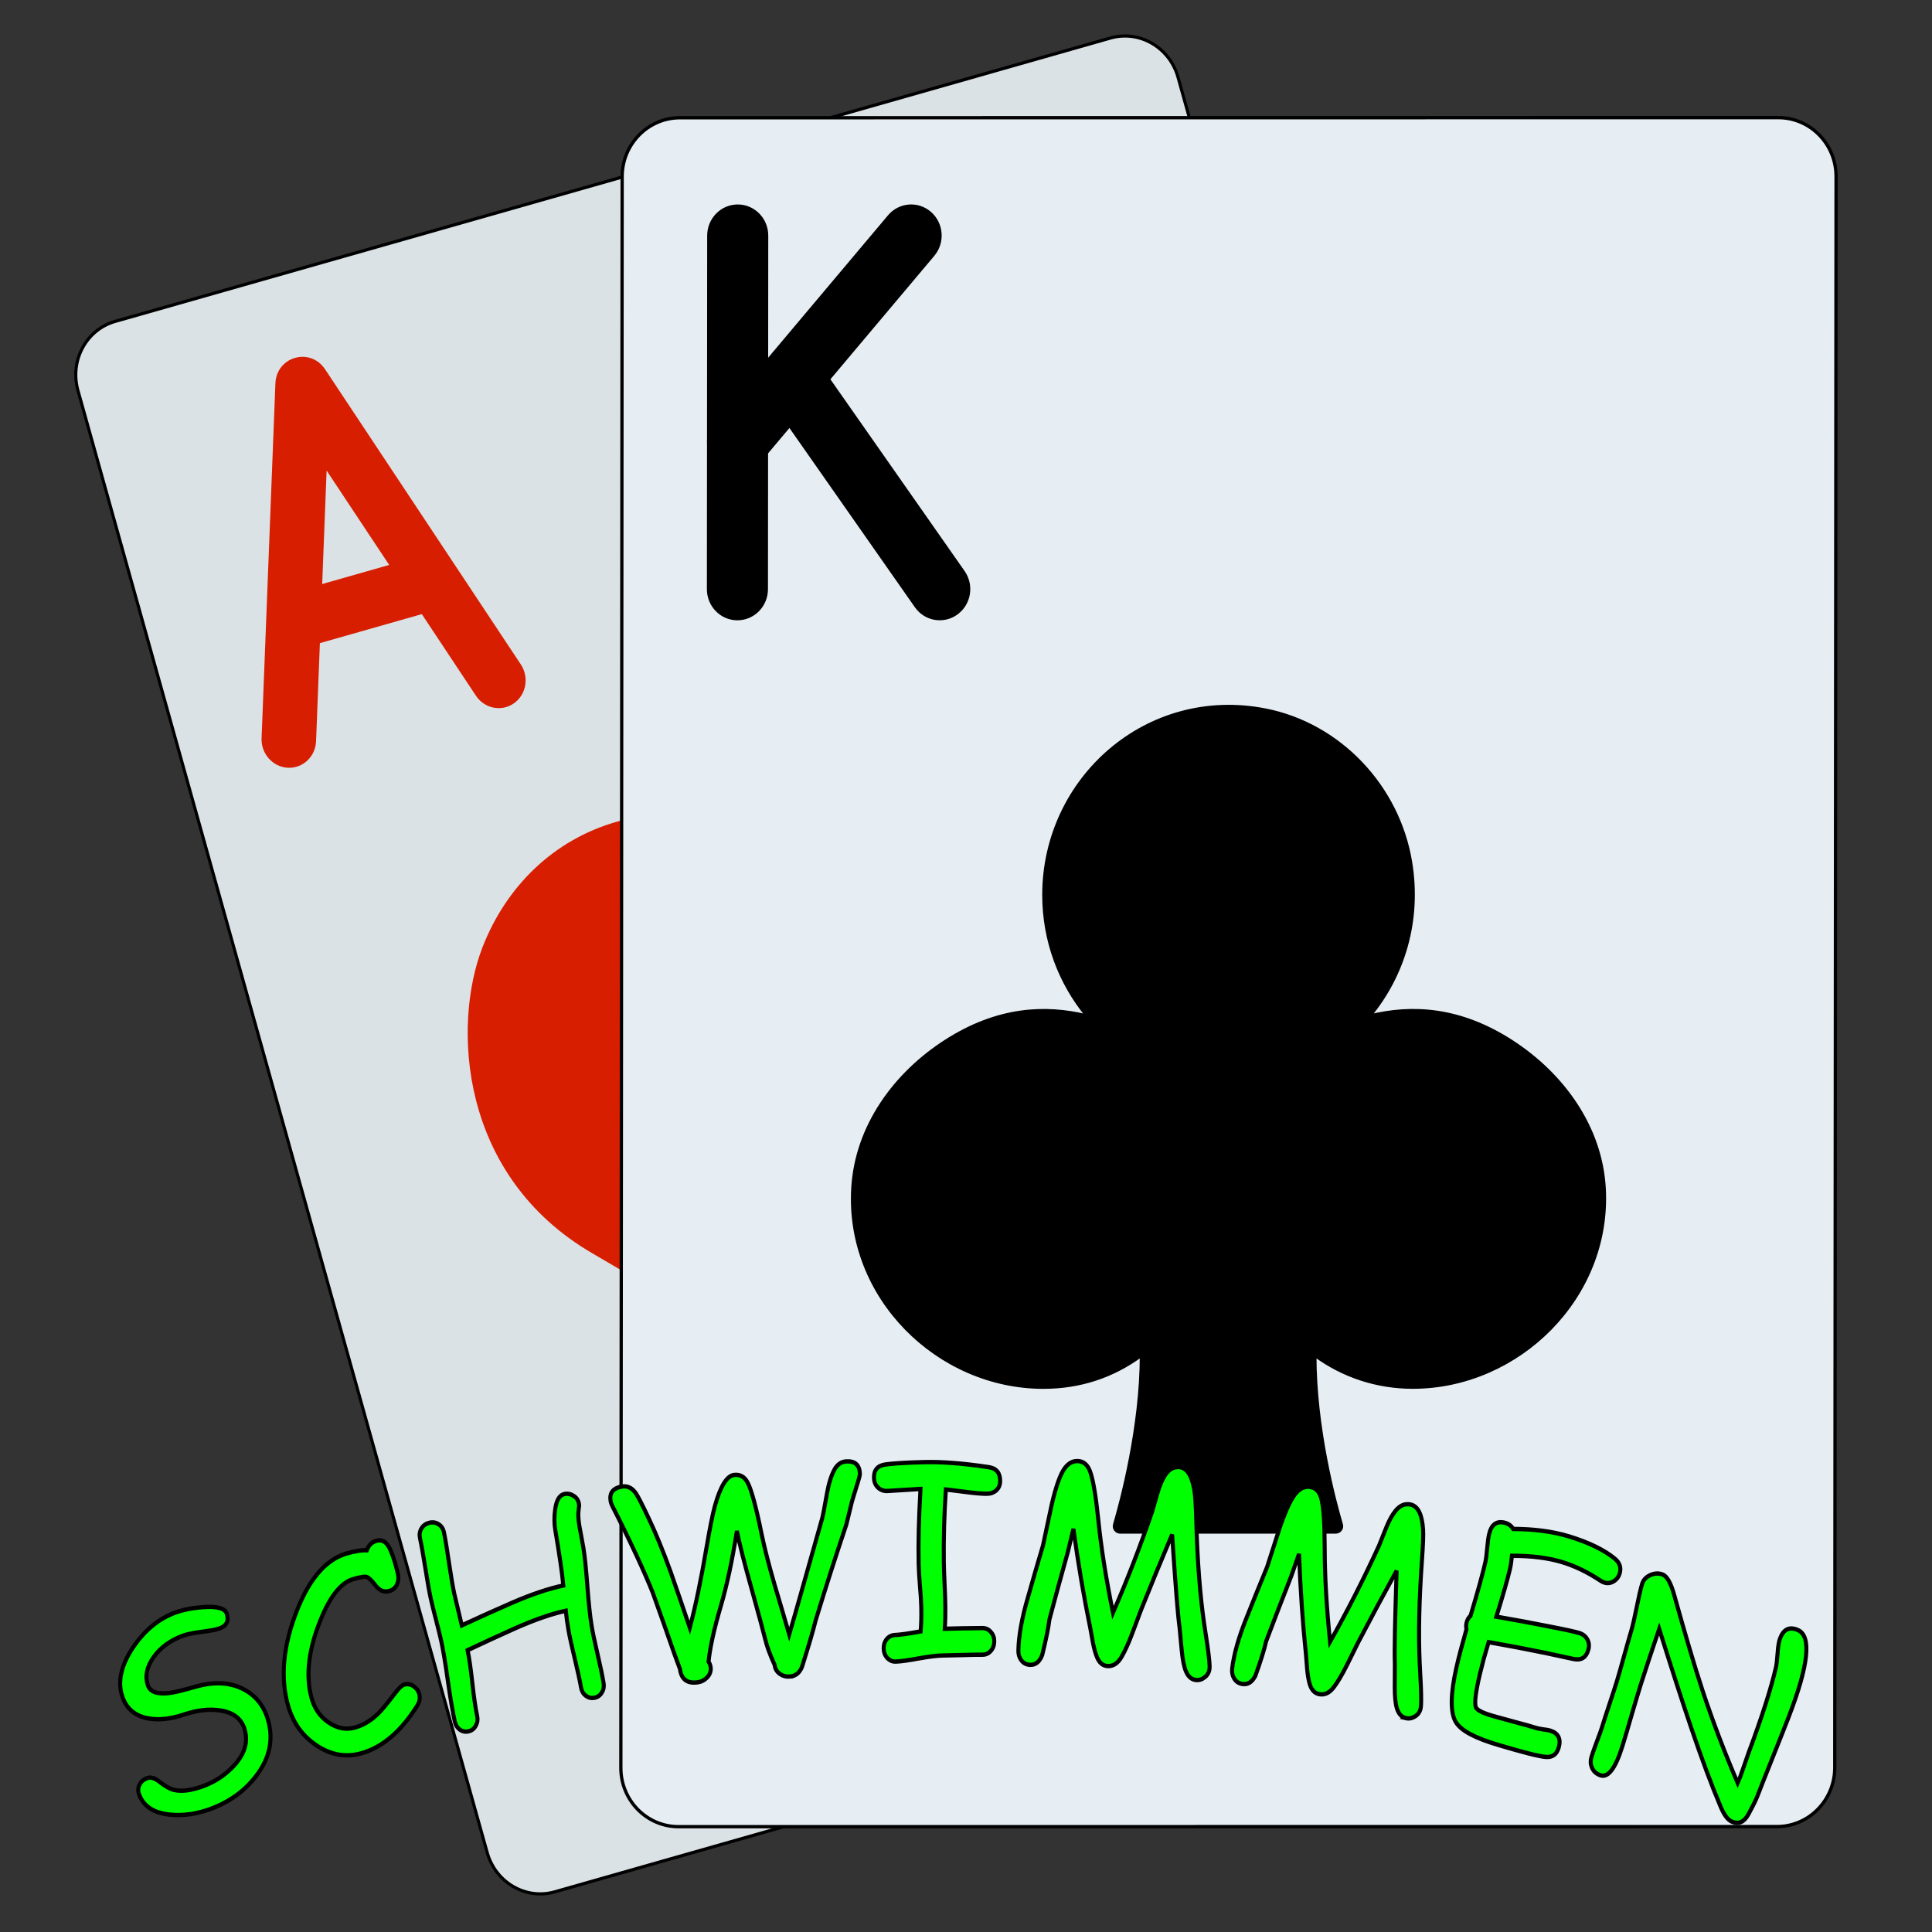 <?xml version="1.0" encoding="UTF-8" standalone="no"?>
<svg
   height="800px"
   width="800px"
   version="1.1"
   id="Layer_1"
   viewBox="0 0 512.004 512.004"
   xml:space="preserve"
   sodipodi:docname="schwimmen.svg"
   inkscape:version="1.4 (86a8ad7, 2024-10-11)"
   xmlns:inkscape="http://www.inkscape.org/namespaces/inkscape"
   xmlns:sodipodi="http://sodipodi.sourceforge.net/DTD/sodipodi-0.dtd"
   xmlns="http://www.w3.org/2000/svg"
   xmlns:svg="http://www.w3.org/2000/svg"><rect x="0" y="0" width="512.004" height="512.004" fill="#333333" stroke="none"/><defs
   id="defs13"><inkscape:path-effect
     effect="bend_path"
     id="path-effect20"
     is_visible="true"
     lpeversion="1"
     bendpath="m 51.47,305.866 c 157.247,-58.998 295.812,-48.793 413.494,0"
     prop_scale="1"
     scale_y_rel="false"
     vertical="false"
     hide_knot="false"
     bendpath-nodetypes="cc" /><inkscape:path-effect
     effect="bend_path"
     id="path-effect19"
     is_visible="true"
     lpeversion="1"
     bendpath="m 145.968,347.319 c 62.63,-30.751 126.51,-21.481 190.772,0"
     prop_scale="1"
     scale_y_rel="false"
     vertical="false"
     hide_knot="false"
     bendpath-nodetypes="cc" /><inkscape:path-effect
     effect="bend_path"
     id="path-effect18"
     is_visible="true"
     lpeversion="1"
     bendpath="m 96.982,297.298 c 139.423,-68.821 256.865,-46.954 370.293,0"
     prop_scale="1"
     scale_y_rel="false"
     vertical="false"
     hide_knot="false"
     bendpath-nodetypes="cc" /><inkscape:path-effect
     effect="bend_path"
     id="path-effect17"
     is_visible="true"
     lpeversion="1"
     bendpath="m 73.277,370.239 c 92.28,-24.544 149.536,-20.484 204.962,0"
     prop_scale="1"
     scale_y_rel="false"
     vertical="false"
     hide_knot="false"
     bendpath-nodetypes="cc" /></defs><sodipodi:namedview
   id="namedview13"
   pagecolor="#ffffff"
   bordercolor="#999999"
   borderopacity="1"
   inkscape:showpageshadow="2"
   inkscape:pageopacity="0"
   inkscape:pagecheckerboard="0"
   inkscape:deskcolor="#d1d1d1"
   inkscape:zoom="1.0385631"
   inkscape:cx="545.46518"
   inkscape:cy="409.70068"
   inkscape:window-width="2560"
   inkscape:window-height="1377"
   inkscape:window-x="1912"
   inkscape:window-y="-8"
   inkscape:window-maximized="1"
   inkscape:current-layer="Layer_1" />
<g
   id="g3">
	
	
</g>











<g
   id="g5-2"
   transform="matrix(0.831,-0.235,0.241,0.854,-786.538,480.92)">
	
	<g
   id="g4"
   transform="translate(929.963,-196.958)"
   style="stroke:#000000;stroke-opacity:1">
		
		
		<g
   id="g14"
   style="stroke:#000000;stroke-opacity:1"><g
     id="g15"
     transform="matrix(0.943,-0.003,-0.003,0.954,9.215,13.808)" /></g>
	</g>
<g
   id="g6"
   transform="matrix(0.967,0.266,-0.279,0.959,1133.448,-214.694)"
   style="stroke:#000000;stroke-opacity:1">
	
	<g
   id="g5"
   style="stroke:#000000;stroke-opacity:1">
		
		
		
		<g
   id="g13"
   style="stroke:#000000;stroke-opacity:1"><g
     id="g16"><path
       style="fill:#dbe2e6;fill-opacity:1;stroke:#000000;stroke-opacity:1"
       d="M 423.724,0 H 88.276 C 78.522,0 70.621,7.901 70.621,17.655 v 476.69 c 0,9.754 7.901,17.655 17.655,17.655 h 335.448 c 9.754,0 17.655,-7.901 17.655,-17.655 V 17.655 C 441.379,7.901 433.479,0 423.724,0"
       id="path1-4"
       transform="matrix(0.906,-0.253,0.263,0.919,-164.165,83.328)" /><path
       style="fill:#d71e00;stroke:none;stroke-opacity:1"
       d="m 256,238.345 c 9.507,-24.214 29.625,-44.138 54.881,-44.138 21.257,0 40.201,9.993 52.966,26.483 16.013,20.692 27.33,66.754 -7.715,101.8 C 338.353,340.268 256,423.724 256,423.724 c 0,0 -82.353,-83.456 -100.131,-101.235 -35.046,-35.046 -23.729,-81.108 -7.715,-101.8 12.765,-16.49 31.709,-26.483 52.966,-26.483 25.255,0.001 45.373,19.925 54.88,44.139"
       id="path2-5"
       transform="matrix(0.906,-0.253,0.263,0.919,-164.165,83.328)" /><path
       style="fill:#d71e00;stroke:none;stroke-opacity:1"
       d="m 149.616,32.519 c -2.683,-8.048 -14.066,-8.048 -16.749,0 L 97.556,138.45 c -1.542,4.625 0.958,9.624 5.583,11.166 4.625,1.542 9.624,-0.958 11.166,-5.583 l 35.31,-105.931 h -16.749 l 35.31,105.931 c 1.542,4.625 6.541,7.125 11.166,5.583 4.625,-1.542 7.125,-6.541 5.583,-11.166 z"
       id="path3-5"
       sodipodi:nodetypes="cccsccccscc"
       transform="matrix(0.906,-0.253,0.263,0.919,-164.165,83.328)" /><path
       style="fill:#d71e00;stroke:none;stroke-opacity:1"
       d="m 158.897,114.759 c 4.875,0 8.828,-3.952 8.828,-8.828 0,-4.875 -3.952,-8.828 -8.828,-8.828 h -35.31 c -4.875,0 -8.828,3.952 -8.828,8.828 0,4.875 3.952,8.828 8.828,8.828 z"
       id="path4"
       sodipodi:nodetypes="sssssss"
       transform="matrix(0.906,-0.253,0.263,0.919,-164.165,83.328)" /><path
       style="fill:#e6eef4;stroke:#000000;stroke-opacity:1"
       d="M 423.724,0 H 88.276 C 78.522,0 70.621,7.901 70.621,17.655 v 476.69 c 0,9.754 7.901,17.655 17.655,17.655 h 335.448 c 9.754,0 17.655,-7.901 17.655,-17.655 V 17.655 C 441.379,7.901 433.479,0 423.724,0"
       id="path1-0"
       transform="translate(-1.6100746e-6)" /></g><path
     d="m 282.482,370.759 c 0,21.91 6.047,43.82 8.13,50.732 0.344,1.139 -0.521,2.233 -1.704,2.233 h -65.827 c -1.183,0 -2.039,-1.095 -1.704,-2.225 2.074,-6.947 8.139,-29.096 8.139,-50.741 -8.722,6.321 -18.803,9.578 -29.917,9.578 -32.274,0 -60.275,-27.101 -58.253,-59.78 1.13,-18.379 12.835,-34.145 28.425,-43.926 15.651,-9.825 30.164,-10.611 43.14,-7.459 -8.298,-9.825 -13.312,-22.502 -13.312,-36.361 0,-34.834 31.576,-62.296 67.663,-55.314 22.59,4.361 40.545,22.925 44.332,45.612 2.948,17.602 -2.304,33.986 -12.5,46.062 13.065,-3.169 27.692,-2.348 43.467,7.662 15.519,9.852 27.18,25.582 28.248,43.926 1.889,32.591 -26.2,59.577 -58.403,59.577 -10.962,0.002 -21.361,-3.388 -29.924,-9.576"
     id="path2-9"
     style="stroke:#000000;stroke-opacity:1" /><path
     d="m 97.103,141.241 c 0,4.875 3.952,8.828 8.828,8.828 4.875,0 8.828,-3.952 8.828,-8.828 V 35.31 c 0,-4.875 -3.952,-8.828 -8.828,-8.828 -4.875,0 -8.828,3.952 -8.828,8.828 z"
     id="path3-4"
     style="stroke:#000000;stroke-opacity:1" /><path
     d="m 165.599,41.055 c 3.173,-3.702 2.744,-9.274 -0.957,-12.447 -3.701,-3.173 -9.274,-2.744 -12.447,0.957 L 99.229,91.359 c -3.173,3.702 -2.744,9.274 0.957,12.447 3.702,3.173 9.274,2.744 12.447,-0.957 z"
     id="path4-8"
     style="stroke:#000000;stroke-opacity:1" /><path
     d="m 130.77,74.317 c -2.834,-3.967 -8.347,-4.886 -12.314,-2.052 -3.967,2.834 -4.886,8.347 -2.052,12.314 l 44.138,61.793 c 2.834,3.967 8.347,4.886 12.314,2.052 3.967,-2.834 4.886,-8.347 2.052,-12.314 z"
     id="path5-8"
     style="stroke:#000000;stroke-opacity:1" /></g>
	</g>
</g></g><path
   d="m 56.688,320.058 c -0.314,-0.779 -0.29,-1.515 0.075,-2.206 0.376,-0.717 0.972,-1.227 1.784,-1.527 0.926,-0.342 1.933,-0.116 3.017,0.681 1.486,1.076 2.693,1.734 3.63,1.97 1.981,0.476 4.488,0.173 7.541,-0.891 2.921,-1.018 5.421,-2.577 7.52,-4.693 2.679,-2.709 3.571,-5.509 2.621,-8.423 -0.782,-2.396 -2.778,-3.846 -6.011,-4.31 -2.741,-0.415 -5.862,-0.079 -9.336,1.025 -3.094,0.95 -5.915,1.226 -8.487,0.816 -3.29,-0.532 -5.47,-2.196 -6.515,-5.031 -1.231,-3.337 -0.396,-7.124 2.608,-11.33 2.879,-3.99 6.413,-6.702 10.541,-8.103 1.943,-0.659 4.248,-1.083 6.903,-1.26 3.523,-0.25 5.485,0.288 5.893,1.562 0.537,1.679 -0.096,2.803 -1.889,3.385 -0.8,0.26 -2.255,0.512 -4.38,0.773 -2.128,0.242 -3.74,0.564 -4.825,0.954 -3.088,1.09 -5.464,2.735 -7.115,4.908 -1.697,2.233 -2.16,4.39 -1.419,6.461 0.56,1.566 2.396,2.144 5.502,1.776 1.166,-0.131 3.302,-0.628 6.467,-1.471 4.583,-1.198 8.546,-0.973 11.841,0.636 3.016,1.47 5.01,3.813 6.017,7.001 1.436,4.545 0.461,8.832 -2.813,12.889 -2.848,3.521 -6.602,6.075 -11.311,7.715 -3.42,1.192 -6.773,1.649 -10.09,1.368 -4.058,-0.349 -6.657,-1.887 -7.768,-4.677 z m 62.072,-46.986 c -1.294,0.33 -2.451,-0.146 -3.477,-1.431 -0.89,-1.092 -1.616,-1.71 -2.175,-1.853 -0.482,-0.101 -1.57,0.07 -3.255,0.521 -2.945,0.788 -5.638,3.831 -7.967,9.114 -3.173,7.101 -3.891,13.241 -2.375,18.357 0.734,2.476 2.171,4.366 4.293,5.686 2.177,1.366 4.408,1.722 6.716,1.072 1.981,-0.558 3.83,-1.621 5.563,-3.19 0.969,-0.888 2.373,-2.484 4.268,-4.806 0.897,-1.104 1.633,-1.729 2.199,-1.875 0.84,-0.217 1.626,-0.076 2.355,0.42 0.724,0.477 1.183,1.104 1.379,1.881 0.221,0.873 0.045,1.733 -0.524,2.58 -3.96,5.843 -8.426,9.466 -13.569,10.917 -3.941,1.111 -7.703,0.558 -11.35,-1.673 -3.522,-2.164 -5.924,-5.234 -7.155,-9.254 -1.985,-6.477 -1.28,-14.006 2.427,-22.512 3.096,-7.099 7.207,-11.338 12.149,-12.661 1.005,-0.269 1.92,-0.46 2.746,-0.573 0.821,-0.133 1.565,-0.182 2.231,-0.148 0.462,-1.174 1.271,-1.911 2.425,-2.205 1.423,-0.362 2.542,0.297 3.354,1.971 0.723,1.491 1.369,3.381 1.941,5.673 0.199,0.796 0.15,1.551 -0.145,2.265 -0.358,0.895 -1.041,1.469 -2.052,1.727 z m 47.096,-18.851 c -0.17,0.882 -0.117,2.12 0.16,3.716 0.102,0.591 0.275,1.464 0.517,2.619 0.242,1.155 0.415,2.029 0.517,2.62 0.342,1.975 0.662,4.933 0.976,8.902 0.333,3.956 0.679,6.93 1.022,8.895 0.262,1.5 0.763,3.72 1.503,6.679 0.738,2.954 1.237,5.196 1.5,6.71 0.14,0.808 -0.014,1.535 -0.461,2.182 -0.428,0.644 -1.038,1.036 -1.832,1.178 -0.775,0.139 -1.483,-0.017 -2.126,-0.468 -0.643,-0.452 -1.04,-1.08 -1.189,-1.886 -0.278,-1.512 -0.8,-3.75 -1.566,-6.696 -0.768,-2.952 -1.292,-5.168 -1.569,-6.665 -0.265,-1.435 -0.485,-2.9 -0.657,-4.393 -3.416,0.692 -7.571,2.009 -12.398,3.988 -4.021,1.67 -8.017,3.381 -11.988,5.131 0.402,1.759 0.794,4.29 1.186,7.612 0.387,3.296 0.791,5.838 1.199,7.609 0.184,0.799 0.07,1.534 -0.342,2.205 -0.388,0.686 -0.973,1.121 -1.759,1.306 -0.786,0.186 -1.514,0.061 -2.186,-0.375 -0.648,-0.421 -1.069,-1.029 -1.261,-1.827 -0.495,-2.057 -1.073,-5.182 -1.72,-9.343 -0.633,-4.196 -1.188,-7.314 -1.681,-9.383 -0.255,-1.069 -0.681,-2.678 -1.277,-4.818 -0.597,-2.143 -1.025,-3.756 -1.286,-4.847 -0.367,-1.535 -0.819,-3.871 -1.348,-6.993 -0.535,-3.147 -0.982,-5.482 -1.349,-7.023 -0.195,-0.818 -0.078,-1.565 0.352,-2.243 0.451,-0.682 1.102,-1.123 1.953,-1.321 0.851,-0.198 1.62,-0.087 2.305,0.33 0.706,0.413 1.151,1.03 1.338,1.85 0.357,1.564 0.776,3.925 1.265,7.1 0.504,3.145 0.939,5.505 1.296,7.063 0.626,2.453 1.252,4.907 1.876,7.361 4.102,-1.771 8.231,-3.499 12.386,-5.185 4.977,-2.008 9.278,-3.339 12.833,-4.033 -0.294,-2.848 -0.959,-7.118 -1.997,-12.778 -0.274,-1.495 -0.293,-3.057 -0.051,-4.686 0.305,-2.23 1.093,-3.459 2.352,-3.681 0.798,-0.141 1.56,0.011 2.285,0.453 0.722,0.423 1.152,1.049 1.295,1.877 0.051,0.296 0.026,0.716 -0.073,1.26 z m 52.498,38.597 c -0.895,0.08 -1.707,-0.107 -2.437,-0.56 -0.835,-0.524 -1.296,-1.222 -1.38,-2.097 -1.131,-2.322 -1.894,-4.22 -2.281,-5.71 -0.359,-1.382 -1.615,-5.801 -3.666,-12.612 -1.586,-5.252 -2.738,-9.444 -3.438,-12.657 -1.143,6.75 -2.463,12.52 -3.978,17.303 -1.749,5.524 -2.745,9.855 -3.056,12.902 0.293,0.426 0.466,0.858 0.52,1.294 0.111,0.892 -0.188,1.675 -0.895,2.349 -0.634,0.625 -1.396,0.995 -2.291,1.113 -2.622,0.346 -4.104,-0.661 -4.437,-3.058 -0.478,-1.215 -0.958,-2.429 -1.44,-3.643 -1.755,-4.698 -3.538,-9.389 -5.348,-14.073 -2.01,-4.663 -5.352,-11.457 -10.055,-20.034 -0.215,-0.411 -0.351,-0.795 -0.407,-1.15 -0.291,-1.835 0.664,-2.932 2.878,-3.269 1.369,-0.209 2.529,0.337 3.471,1.632 0.478,0.65 1.557,2.596 3.184,5.809 1.742,3.405 3.567,7.548 5.462,12.432 1.589,4.24 3.155,8.485 4.699,12.736 1.481,-5.195 2.867,-11.454 4.197,-18.779 0.817,-4.456 1.508,-7.582 2.024,-9.322 1.377,-4.603 2.997,-7.002 4.797,-7.191 1.483,-0.156 2.604,0.445 3.357,1.795 0.931,1.634 2.103,5.634 3.486,12.004 0.728,3.228 1.797,7.066 3.193,11.559 1.231,3.829 2.444,7.661 3.638,11.497 2.096,-6.641 4.746,-15.588 8.18,-26.816 0.191,-0.622 0.576,-2.524 1.19,-5.756 0.457,-2.373 1.092,-4.235 1.904,-5.586 0.697,-1.144 1.667,-1.753 2.904,-1.823 2.156,-0.122 3.281,0.826 3.382,2.819 0.017,0.341 -0.272,1.352 -0.861,3.045 -0.365,1.099 -0.728,2.199 -1.089,3.299 -0.48,1.807 -0.953,3.614 -1.422,5.423 -2.667,7.378 -5.211,14.775 -7.635,22.188 -0.647,2.456 -1.773,5.959 -3.362,10.664 -0.593,1.392 -1.588,2.147 -2.988,2.271 z m 48.889,-42.234 c -1.351,-0.009 -3.044,-0.144 -5.091,-0.398 -1.698,-0.205 -3.398,-0.401 -5.099,-0.59 -0.415,5.819 -0.576,11.383 -0.505,16.676 0.019,1.4 0.083,3.126 0.191,5.184 0.108,2.056 0.17,3.786 0.188,5.184 0.024,1.878 -0.024,3.588 -0.142,5.129 3.125,-0.08 6.252,-0.13 9.378,-0.152 0.834,0.005 1.527,0.311 2.076,0.917 0.569,0.586 0.847,1.309 0.838,2.169 -0.01,0.88 -0.304,1.616 -0.879,2.21 -0.555,0.574 -1.244,0.858 -2.067,0.852 -1.086,-0.007 -2.757,0.016 -4.941,0.084 -2.253,0.05 -3.785,0.087 -4.94,0.103 -1.29,0.018 -3.237,0.229 -5.809,0.654 -2.56,0.446 -4.48,0.702 -5.795,0.751 -0.821,0.03 -1.527,-0.241 -2.121,-0.817 -0.573,-0.556 -0.879,-1.263 -0.916,-2.121 -0.037,-0.858 0.207,-1.599 0.735,-2.221 0.548,-0.623 1.239,-0.95 2.071,-0.981 1.296,-0.048 3.398,-0.333 6.369,-0.827 0.158,-1.622 0.212,-3.474 0.162,-5.551 -0.034,-1.378 -0.145,-3.056 -0.336,-5.029 -0.171,-1.996 -0.275,-3.67 -0.309,-5.029 -0.116,-4.603 0.023,-10.396 0.449,-17.311 -1.371,0.073 -2.74,0.151 -4.11,0.234 -1.37,0.073 -2.739,0.151 -4.107,0.235 -0.906,0.035 -1.676,-0.222 -2.313,-0.775 -0.637,-0.553 -0.976,-1.277 -1.016,-2.175 -0.083,-1.855 0.87,-2.921 2.868,-3.18 1.691,-0.224 4.975,-0.434 9.685,-0.538 4.235,-0.094 9.597,0.264 15.978,1.167 1.898,0.273 2.83,1.358 2.805,3.236 -0.012,0.94 -0.382,1.685 -1.106,2.237 -0.639,0.453 -1.368,0.677 -2.19,0.672 z m 51.862,43.025 c -1.046,-0.12 -1.846,-0.772 -2.406,-1.959 -0.479,-1.017 -0.835,-2.665 -1.071,-4.941 -0.173,-1.747 -0.349,-3.495 -0.529,-5.242 -0.495,-3.34 -1.045,-10.347 -1.851,-21.464 -2.647,5.802 -5.223,11.623 -7.73,17.462 -0.749,1.843 -1.492,3.688 -2.229,5.534 -0.894,2.195 -1.775,3.981 -2.647,5.359 -0.938,1.453 -2.093,2.129 -3.477,2.034 -1.15,-0.079 -2.014,-0.776 -2.599,-2.096 -0.377,-0.865 -0.704,-1.958 -0.979,-3.276 -0.218,-1.125 -0.438,-2.25 -0.66,-3.375 -1.585,-7.16 -2.992,-14.813 -4.198,-22.935 -0.461,1.769 -0.918,3.539 -1.371,5.31 -1.571,5.212 -3.101,10.431 -4.59,15.657 -0.232,1.859 -0.834,4.574 -1.788,8.189 -0.644,1.538 -1.635,2.284 -2.979,2.245 -0.955,-0.028 -1.706,-0.397 -2.256,-1.111 -0.474,-0.612 -0.702,-1.357 -0.681,-2.237 0.078,-3.333 0.85,-7.429 2.372,-12.243 1.219,-3.998 2.464,-7.991 3.736,-11.979 0.706,-3.127 1.422,-6.253 2.15,-9.377 1.091,-4.382 2.199,-7.228 3.304,-8.541 0.904,-1.121 1.991,-1.653 3.253,-1.59 1.391,0.069 2.39,0.865 2.99,2.38 0.732,1.822 1.419,5.499 2.028,11.023 0.71,6.643 1.959,13.834 3.664,21.639 3.496,-7.469 6.754,-15.257 9.724,-23.368 0.438,-1.427 0.879,-2.854 1.323,-4.281 0.533,-1.72 1.156,-3.089 1.869,-4.109 0.962,-1.399 2.173,-2.031 3.623,-1.89 1.834,0.177 3.066,1.973 3.671,5.373 0.219,1.167 0.384,3.56 0.483,7.168 0.268,9.109 0.915,16.961 1.93,23.511 0.29,1.765 0.575,3.529 0.855,5.294 0.423,2.824 0.587,4.565 0.51,5.196 -0.103,0.854 -0.511,1.529 -1.22,2.029 -0.689,0.502 -1.43,0.707 -2.224,0.616 z m 52.176,8.807 c -1.029,-0.23 -1.757,-0.963 -2.188,-2.204 -0.37,-1.063 -0.55,-2.739 -0.544,-5.028 0.013,-1.756 0.022,-3.513 0.028,-5.27 -0.139,-3.372 0.054,-10.404 0.432,-21.543 -3.247,5.49 -6.427,11.005 -9.541,16.546 -0.941,1.753 -1.877,3.509 -2.806,5.267 -1.123,2.087 -2.19,3.77 -3.205,5.046 -1.088,1.345 -2.31,1.893 -3.678,1.65 -1.136,-0.202 -1.922,-0.988 -2.363,-2.362 -0.283,-0.901 -0.491,-2.022 -0.625,-3.363 -0.097,-1.142 -0.196,-2.284 -0.296,-3.427 -0.812,-7.289 -1.392,-15.048 -1.721,-23.252 -0.647,1.71 -1.291,3.421 -1.931,5.132 -2.12,5.013 -4.201,10.037 -6.244,15.072 -0.43,1.823 -1.321,4.457 -2.659,7.947 -0.806,1.46 -1.872,2.094 -3.207,1.909 -0.948,-0.131 -1.655,-0.58 -2.125,-1.349 -0.405,-0.659 -0.552,-1.425 -0.437,-2.297 0.437,-3.304 1.647,-7.292 3.678,-11.913 1.642,-3.842 3.31,-7.677 5.002,-11.505 1.038,-3.033 2.086,-6.063 3.144,-9.091 1.554,-4.239 2.961,-6.95 4.199,-8.137 1.018,-1.018 2.154,-1.43 3.401,-1.233 1.374,0.217 2.281,1.114 2.715,2.684 0.532,1.889 0.821,5.618 0.836,11.176 -0.004,6.68 0.47,13.964 1.334,21.908 4.274,-7.053 8.342,-14.452 12.156,-22.203 0.587,-1.373 1.177,-2.745 1.769,-4.117 0.712,-1.654 1.477,-2.95 2.294,-3.889 1.104,-1.289 2.374,-1.79 3.801,-1.497 1.803,0.37 2.838,2.286 3.079,5.731 0.094,1.184 0.005,3.581 -0.279,7.18 -0.697,9.088 -0.883,16.966 -0.565,23.588 0.102,1.786 0.2,3.571 0.292,5.356 0.123,2.854 0.103,4.603 -0.04,5.222 -0.193,0.838 -0.67,1.467 -1.428,1.889 -0.739,0.426 -1.498,0.552 -2.28,0.377 z m 49.231,-31.343 c -0.284,-0.086 -0.584,-0.229 -0.9,-0.429 -3.152,-1.953 -6.348,-3.382 -9.559,-4.285 -1.677,-0.472 -3.551,-0.834 -5.617,-1.081 -2.066,-0.247 -4.328,-0.37 -6.78,-0.36 -0.139,1.306 -0.307,2.338 -0.502,3.093 -0.696,2.699 -1.82,6.339 -3.37,10.966 4.478,0.716 8.952,1.49 13.42,2.322 3.918,0.699 6.382,1.227 7.225,1.479 0.872,0.261 1.525,0.75 1.955,1.466 0.43,0.716 0.507,1.524 0.233,2.423 -0.532,1.742 -1.731,2.439 -3.595,2.11 -2.392,-0.497 -4.786,-0.977 -7.182,-1.44 -4.654,-0.887 -9.314,-1.712 -13.979,-2.472 -0.431,1.355 -0.834,2.646 -1.21,3.871 -0.351,1.211 -0.663,2.349 -0.935,3.415 -1.093,4.281 -1.428,6.883 -1.01,7.793 0.32,0.661 1.752,1.316 4.291,1.994 1.222,0.326 2.927,0.755 5.342,1.364 2.389,0.583 4.21,1.066 5.393,1.409 0.38,0.11 0.956,0.215 1.73,0.318 0.779,0.083 1.35,0.18 1.71,0.287 2.013,0.599 2.709,1.903 2.104,3.892 -0.489,1.608 -1.58,2.329 -3.268,2.179 -1.907,-0.165 -5.693,-1.112 -11.621,-2.734 -5.837,-1.597 -9.401,-3.325 -10.68,-5.334 -1.392,-2.175 -1.352,-6.393 0.164,-12.627 0.302,-1.243 0.662,-2.597 1.081,-4.059 0.418,-1.462 0.885,-3.037 1.401,-4.722 -0.109,-0.5 -0.103,-1.003 0.02,-1.508 0.161,-0.661 0.494,-1.208 1.002,-1.639 1.775,-5.529 2.993,-9.601 3.654,-12.294 0.176,-0.718 0.332,-1.793 0.464,-3.222 0.137,-1.45 0.292,-2.532 0.467,-3.252 0.564,-2.31 1.886,-3.217 3.97,-2.696 0.874,0.219 1.552,0.69 2.031,1.41 2.648,0.014 5.116,0.166 7.396,0.447 2.301,0.287 4.427,0.707 6.371,1.253 5.024,1.413 8.862,3.168 11.49,5.183 1.215,0.936 1.613,2.066 1.205,3.384 -0.237,0.764 -0.711,1.361 -1.421,1.791 -0.788,0.469 -1.617,0.57 -2.488,0.306 z m 38.093,49.402 c -0.368,0.889 -1.126,2.302 -2.273,4.254 -1.063,1.747 -2.417,2.279 -4.067,1.61 -0.999,-0.405 -1.918,-1.551 -2.776,-3.442 -4.654,-10.226 -9.382,-23.676 -15.26,-41.076 -0.773,2.135 -1.546,4.27 -2.318,6.406 -0.756,2.152 -1.511,4.303 -2.266,6.455 -0.53,1.578 -1.291,3.941 -2.292,7.111 -0.98,3.169 -1.741,5.559 -2.276,7.148 -1.715,5.1 -3.534,7.323 -5.465,6.687 -1.021,-0.337 -1.721,-0.932 -2.101,-1.791 -0.349,-0.765 -0.394,-1.557 -0.13,-2.375 0.257,-0.799 0.704,-1.991 1.338,-3.572 0.654,-1.576 1.111,-2.762 1.369,-3.562 0.381,-1.178 0.988,-2.93 1.821,-5.245 0.84,-2.337 1.451,-4.09 1.833,-5.272 0.406,-1.254 0.991,-3.161 1.75,-5.709 0.766,-2.572 1.35,-4.48 1.757,-5.738 0.387,-1.197 0.844,-3.019 1.364,-5.455 0.527,-2.459 0.98,-4.284 1.366,-5.486 0.282,-0.876 0.934,-1.549 1.962,-2.015 1.048,-0.459 2.083,-0.521 3.1,-0.186 1.078,0.356 2.048,1.9 2.877,4.63 2.642,8.802 4.926,16.133 7.081,22.219 2.558,7.181 5.478,14.29 8.724,21.346 0.375,-0.775 0.849,-1.955 1.419,-3.536 0.441,-1.181 0.882,-2.361 1.323,-3.542 3.273,-8.161 5.545,-14.754 6.811,-19.862 0.114,-0.512 0.24,-1.597 0.371,-3.243 0.109,-1.421 0.301,-2.484 0.58,-3.191 0.853,-2.156 2.333,-2.823 4.44,-1.974 3.454,1.391 2.685,8.109 -2.284,20.1 -0.853,2.057 -2.147,5.1 -3.897,9.166 -1.737,4.036 -3.036,7.095 -3.883,9.14 z"
   id="text20"
   style="font-size:61.441px;font-family:'Comic Sans MS';-inkscape-font-specification:'Comic Sans MS';fill:#00ff00;stroke:#000000;stroke-width:1"
   aria-label="SCHWIMMEN"
   inkscape:path-effect="#path-effect20"
   inkscape:original-d="m 51.470571,320.98633 q -0.03,-1.26001 0.840007,-2.04002 0.900007,-0.81 2.190018,-0.81 1.470012,0 2.580021,1.68001 1.530012,2.28002 2.730022,3.09003 2.550021,1.68001 7.41006,1.68001 4.650038,0 8.64007,-2.01002 5.100041,-2.58002 5.100041,-7.17006 0,-3.78003 -4.290034,-5.97004 -3.63003,-1.89002 -8.970073,-2.04002 -4.740039,-0.18 -8.070066,-2.07002 -4.260034,-2.43002 -4.260034,-6.96005 0,-5.34005 6.060049,-9.75008 5.790047,-4.17004 11.970097,-4.17004 2.910024,0 6.570053,0.99001 4.86004,1.29001 4.86004,3.30003 0,2.64002 -2.700022,2.64002 -1.20001,0 -4.200034,-0.63001 -3.000024,-0.66 -4.650038,-0.63 -4.680038,0.06 -7.950064,2.31002 -3.360028,2.31002 -3.360028,5.61004 0,2.49002 4.440036,3.51003 1.650014,0.39001 6.390052,0.72001 6.870056,0.51 10.740087,4.32003 3.540029,3.48003 3.540029,8.49007 0,7.14006 -6.600053,11.40009 -5.730047,3.69003 -13.290108,3.69003 -5.490045,0 -10.050082,-2.10001 -5.580045,-2.58002 -5.670046,-7.08006 z m 71.700579,-26.19021 q -1.92001,0 -2.88002,-2.25002 -0.84001,-1.92002 -1.56001,-2.34002 -0.63001,-0.33 -3.12003,-0.33 -4.35003,0 -9.66008,6.66005 -7.200055,8.94007 -7.200055,16.95014 0,3.87003 2.490025,6.66005 2.55002,2.88003 6.15004,2.88003 3.09003,0 6.21006,-1.59002 1.74001,-0.9 5.34004,-3.54003 1.71001,-1.26001 2.58002,-1.26001 1.29001,0 2.16002,0.99001 0.87,0.96001 0.87,2.16002 0,1.35001 -1.14001,2.37002 -7.92006,7.02006 -16.02013,7.02006 -6.21005,0 -10.50008,-4.77004 -4.140034,-4.62004 -4.140034,-10.92009 0,-10.17008 8.520074,-20.85017 7.11005,-8.91007 14.34011,-8.91007 1.47001,0 2.64002,0.15 1.17001,0.12 2.07002,0.42 1.05001,-1.53001 2.73002,-1.53001 2.07002,0 2.61002,2.73002 0.48001,2.43002 0.48001,5.97005 0,1.23001 -0.66001,2.16002 -0.81,1.17001 -2.31002,1.17001 z m 47.58039,-8.61007 q -0.45,1.26001 -0.45,3.69003 0,0.9 0.06,2.67002 0.06,1.77001 0.06,2.67002 0,3.00003 -0.54,8.94007 -0.51001,5.94005 -0.51001,8.94008 0,2.28001 0.33001,6.84005 0.33,4.56004 0.33,6.87006 0,1.23001 -0.84001,2.07001 -0.81001,0.84001 -2.04002,0.84001 -1.2,0 -2.04001,-0.84001 -0.84001,-0.84 -0.84001,-2.07001 0,-2.31002 -0.33,-6.87006 -0.33,-4.56004 -0.33,-6.84005 0,-2.19002 0.15,-4.44004 -5.13004,0.09 -12.69011,1.53001 l -12.6001,2.46002 q 0,2.70002 -0.54,7.68006 -0.54001,4.95004 -0.54001,7.68007 0,1.23001 -0.84,2.07001 -0.81001,0.87001 -2.04002,0.87001 -1.23001,0 -2.07002,-0.87001 -0.81,-0.84 -0.81,-2.07001 0,-3.18003 0.51,-9.48008 0.54001,-6.33005 0.54001,-9.51008 0,-1.65001 -0.12001,-4.98004 -0.12,-3.33002 -0.12,-5.01004 0,-2.37002 0.30001,-7.11006 0.3,-4.77003 0.3,-7.14005 0,-1.26001 0.81,-2.10002 0.84001,-0.84001 2.07002,-0.84001 1.23001,0 2.04002,0.84001 0.84001,0.84001 0.84001,2.10002 0,2.40002 -0.33001,7.20005 -0.3,4.77004 -0.3,7.17006 l 0.18,7.59006 12.87011,-2.43002 q 7.71006,-1.44001 12.9901,-1.50001 0.33,-4.29003 0.33,-12.9301 0,-2.28002 0.75001,-4.62004 0.99001,-3.21003 2.79002,-3.21003 1.14001,0 2.04002,0.84001 0.90001,0.81001 0.90001,2.07002 0,0.45 -0.27001,1.23001 z m 46.20038,45.15036 q -1.38001,0 -2.43002,-0.78 -1.20001,-0.90001 -1.20001,-2.22002 -1.38001,-3.63003 -1.74001,-5.91005 -0.36001,-2.28002 -2.37002,-12.9301 -1.53002,-8.07007 -2.04002,-12.96011 -2.67002,9.90008 -5.73005,16.77014 -3.54002,7.95006 -4.59003,12.4501 0.36,0.69 0.36,1.35001 0,1.35001 -1.20001,2.22002 -1.08001,0.81 -2.46002,0.81 -4.05003,0 -4.05003,-3.63003 l -0.93001,-3.81003 -3.27003,-14.70012 q -1.95001,-7.44006 -6.66005,-21.33017 -0.21,-0.66 -0.21,-1.20001 0,-2.79002 3.15002,-2.79002 1.95002,0 3.00003,2.13002 0.54,1.08001 2.19002,6.21005 1.77001,5.43004 3.54002,13.0801 l 2.91003,13.26011 q 3.21002,-7.44006 6.39005,-18.12015 1.95002,-6.51005 2.97002,-9.03007 2.70003,-6.63005 5.25005,-6.63005 2.10001,0 2.97002,2.13001 1.08001,2.58002 2.19002,12.3001 0.6,4.92004 2.04001,11.8201 l 2.58003,11.79009 q 4.02003,-9.66007 10.05008,-26.13021 0.33,-0.9 1.50001,-5.67004 0.87001,-3.51003 2.13002,-5.46005 1.08001,-1.65001 2.82002,-1.65001 3.03002,0 3.03002,3.00002 0,0.51001 -0.96,3.00003 l -1.20001,3.24002 -1.65002,5.34005 -8.91007,21.66017 q -1.23001,3.57003 -4.23003,10.38009 -1.08001,2.01001 -3.24003,2.01001 z m 49.8904,-40.26032 q -1.92001,0 -4.83004,-0.39001 l -4.83004,-0.63 q -0.69,8.73007 -0.69,16.68013 0,2.10002 0.12,5.19005 0.12,3.09002 0.12,5.19004 0,2.82002 -0.21,5.13004 l 9.45007,-0.12 q 1.26001,0 2.10002,0.90001 0.87001,0.87 0.87001,2.16001 0,1.32001 -0.87001,2.22002 -0.84001,0.87001 -2.10002,0.87001 -1.68001,0 -5.04004,0.09 -3.36002,0.06 -5.04004,0.06 -1.98001,0 -5.94005,0.54 -3.93003,0.57001 -5.94004,0.57001 -1.26001,0 -2.13002,-0.90001 -0.84001,-0.87001 -0.84001,-2.16002 0,-1.29001 0.84001,-2.19001 0.87001,-0.90001 2.13002,-0.90001 1.95001,0 6.45005,-0.63001 0.3,-2.43002 0.3,-5.55004 0,-2.07002 -0.21,-5.04004 -0.18,-3.00003 -0.18,-5.04004 0,-6.93006 0.84,-17.31014 l -3.90003,0.12 -3.90003,0.09 q -1.29001,0 -2.16002,-0.87001 -0.87,-0.87001 -0.87,-2.22002 0,-2.79002 2.82002,-3.06002 2.43002,-0.24 9.09007,-0.24 5.97005,0 14.97012,1.29001 2.67003,0.39 2.67003,3.21002 0,1.41001 -1.02001,2.25002 -0.90001,0.69001 -2.07002,0.69001 z m 53.61043,39.87032 q -1.62001,0 -2.67002,-1.68001 -0.90001,-1.44001 -1.62001,-4.80004 l -1.08001,-5.16004 q -1.23001,-4.80004 -3.90004,-21.18018 l -6.00004,18.09015 -1.77002,5.70005 q -1.08001,3.39002 -2.25002,5.55004 -1.26001,2.28002 -3.39002,2.28002 -1.77002,0 -2.79003,-1.92001 -0.66,-1.26001 -1.20001,-3.21003 l -0.87,-3.33003 q -3.03003,-10.59008 -5.34005,-22.68018 l -1.08001,5.37004 -3.87003,15.84013 q -0.24,2.79002 -1.50001,8.25007 -0.90001,2.34002 -2.97002,2.34002 -1.47002,0 -2.34002,-1.05001 -0.75001,-0.90001 -0.75001,-2.22002 0,-5.01004 2.07002,-12.3001 l 3.30003,-12.0901 1.74001,-9.45007 q 1.32001,-6.63006 2.79002,-8.67008 1.20001,-1.74001 2.97003,-1.74001 1.95001,0 2.91002,2.22002 1.17001,2.67002 2.52002,10.89009 1.59001,9.87008 4.95004,21.36017 4.44004,-11.55009 7.68006,-24.06019 l 0.90001,-4.38004 q 0.54,-2.64002 1.41001,-4.26003 1.17001,-2.22002 3.21003,-2.22002 2.58002,0 3.93003,4.98004 0.48,1.71001 1.17001,7.08005 1.77001,13.56011 4.41003,23.16019 l 1.47002,5.16004 q 1.14001,4.14004 1.14001,5.10005 0,1.29001 -0.99001,2.16001 -0.96001,0.87001 -2.19002,0.87001 z m 54.24043,0 q -1.62001,0 -2.67002,-1.68001 -0.90001,-1.44001 -1.62001,-4.80004 l -1.08001,-5.16004 q -1.23001,-4.80004 -3.90003,-21.18018 l -6.00005,18.09015 -1.77002,5.70005 q -1.08,3.39002 -2.25001,5.55004 -1.26001,2.28002 -3.39003,2.28002 -1.77002,0 -2.79002,-1.92001 -0.66001,-1.26001 -1.20001,-3.21003 l -0.87001,-3.33003 q -3.03003,-10.59008 -5.34004,-22.68018 l -1.08001,5.37004 -3.87003,15.84013 q -0.24001,2.79002 -1.50002,8.25007 -0.9,2.34002 -2.97002,2.34002 -1.47001,0 -2.34002,-1.05001 -0.75001,-0.90001 -0.75001,-2.22002 0,-5.01004 2.07002,-12.3001 l 3.30003,-12.0901 1.74001,-9.45007 q 1.32001,-6.63006 2.79002,-8.67008 1.20001,-1.74001 2.97003,-1.74001 1.95001,0 2.91002,2.22002 1.17001,2.67002 2.52002,10.89009 1.59002,9.87008 4.95004,21.36017 4.44004,-11.55009 7.68007,-24.06019 l 0.9,-4.38004 q 0.54001,-2.64002 1.41001,-4.26003 1.17001,-2.22002 3.21003,-2.22002 2.58002,0 3.93003,4.98004 0.48001,1.71001 1.17001,7.08005 1.77002,13.56011 4.41004,23.16019 l 1.47001,5.16004 q 1.14001,4.14004 1.14001,5.10005 0,1.29001 -0.99001,2.16001 -0.96001,0.87001 -2.19002,0.87001 z m 38.94033,-42.87035 q -0.42001,0 -0.93001,-0.15 -5.07004,-1.44001 -9.78008,-1.44001 -2.46002,0 -5.37004,0.45 -2.91003,0.45001 -6.27005,1.38001 0.27,1.95002 0.27,3.12003 0,4.17003 -0.51001,11.46009 l 13.14011,-1.26001 q 5.79005,-0.6 7.11006,-0.6 1.32001,0 2.22002,0.84 0.9,0.84001 0.9,2.25002 0,2.73003 -2.76002,3.06003 l -7.14006,0.63 -13.86011,1.26001 q -0.12,2.13002 -0.21,4.05004 -0.06,1.89001 -0.06,3.54002 0,6.63006 0.96001,7.80007 0.72,0.84 4.71003,0.84 1.86002,0 5.58005,-0.09 3.75003,-0.12 5.64004,-0.12 0.60001,0 1.77002,-0.18 1.17001,-0.21 1.74001,-0.21 3.18003,0 3.18003,3.12003 0,2.52002 -2.55002,3.03002 -2.82002,0.57 -12.2101,0.57 -9.30008,0 -11.9401,-2.46002 -2.88002,-2.67002 -2.88002,-12.3001 0,-1.92001 0.09,-4.20003 0.09,-2.28002 0.24,-4.92004 -0.33,-0.69 -0.33,-1.47001 0,-1.02001 0.57,-1.83002 0.60001,-8.67007 0.60001,-12.8101 0,-1.11001 -0.3,-3.24003 -0.30001,-2.16001 -0.30001,-3.27002 0,-3.57003 3.00003,-3.57003 1.26001,0 2.16002,0.87001 3.60002,-0.96001 6.78005,-1.44002 3.21003,-0.48 6.03005,-0.48 7.29006,0 11.64009,1.74001 2.01002,0.81001 2.01002,2.88003 0,1.20001 -0.78001,2.13001 -0.87,1.02001 -2.16001,1.02001 z m 51.15043,33.72028 q 0,1.44001 -0.48,4.80004 -0.48001,3.03002 -3.21003,3.03002 -1.65001,0 -3.93003,-2.16002 -12.2101,-11.55009 -28.02023,-33.33027 l -0.15,6.81006 -0.09,6.84005 q 0,2.49002 0.09,7.47006 0.12,4.98004 0.12,7.50006 0,8.07007 -3.12002,8.07007 -1.65002,0 -2.61002,-1.05001 -0.87001,-0.93001 -0.87001,-2.22002 0,-1.26001 0.18,-3.81003 0.21,-2.55002 0.21,-3.81003 0,-1.86001 0.12,-5.55004 0.12,-3.72003 0.12,-5.58005 0,-1.98002 -0.09,-5.97005 -0.09,-4.02003 -0.09,-6.00005 0,-1.89001 -0.36,-5.61004 -0.36,-3.75003 -0.36,-5.64005 0,-1.38001 1.17001,-2.52002 1.20001,-1.14001 2.70002,-1.14001 1.59001,0 3.93003,3.48003 7.47006,11.19009 13.44011,18.60015 7.11006,8.79007 15.60012,16.80014 0.09,-1.29001 0,-3.81003 l -0.09,-3.78003 q 0,-13.17011 -1.02,-20.97017 -0.12001,-0.78001 -0.81001,-3.15003 -0.60001,-2.04002 -0.60001,-3.18002 0,-3.48003 3.18003,-3.48003 5.22004,0 5.22004,19.47016 0,3.33002 -0.09,9.96008 -0.09,6.60005 -0.09,9.93008 z"
   transform="matrix(1.067,0,0,1.147,-23.613,108.446)" /></svg>
